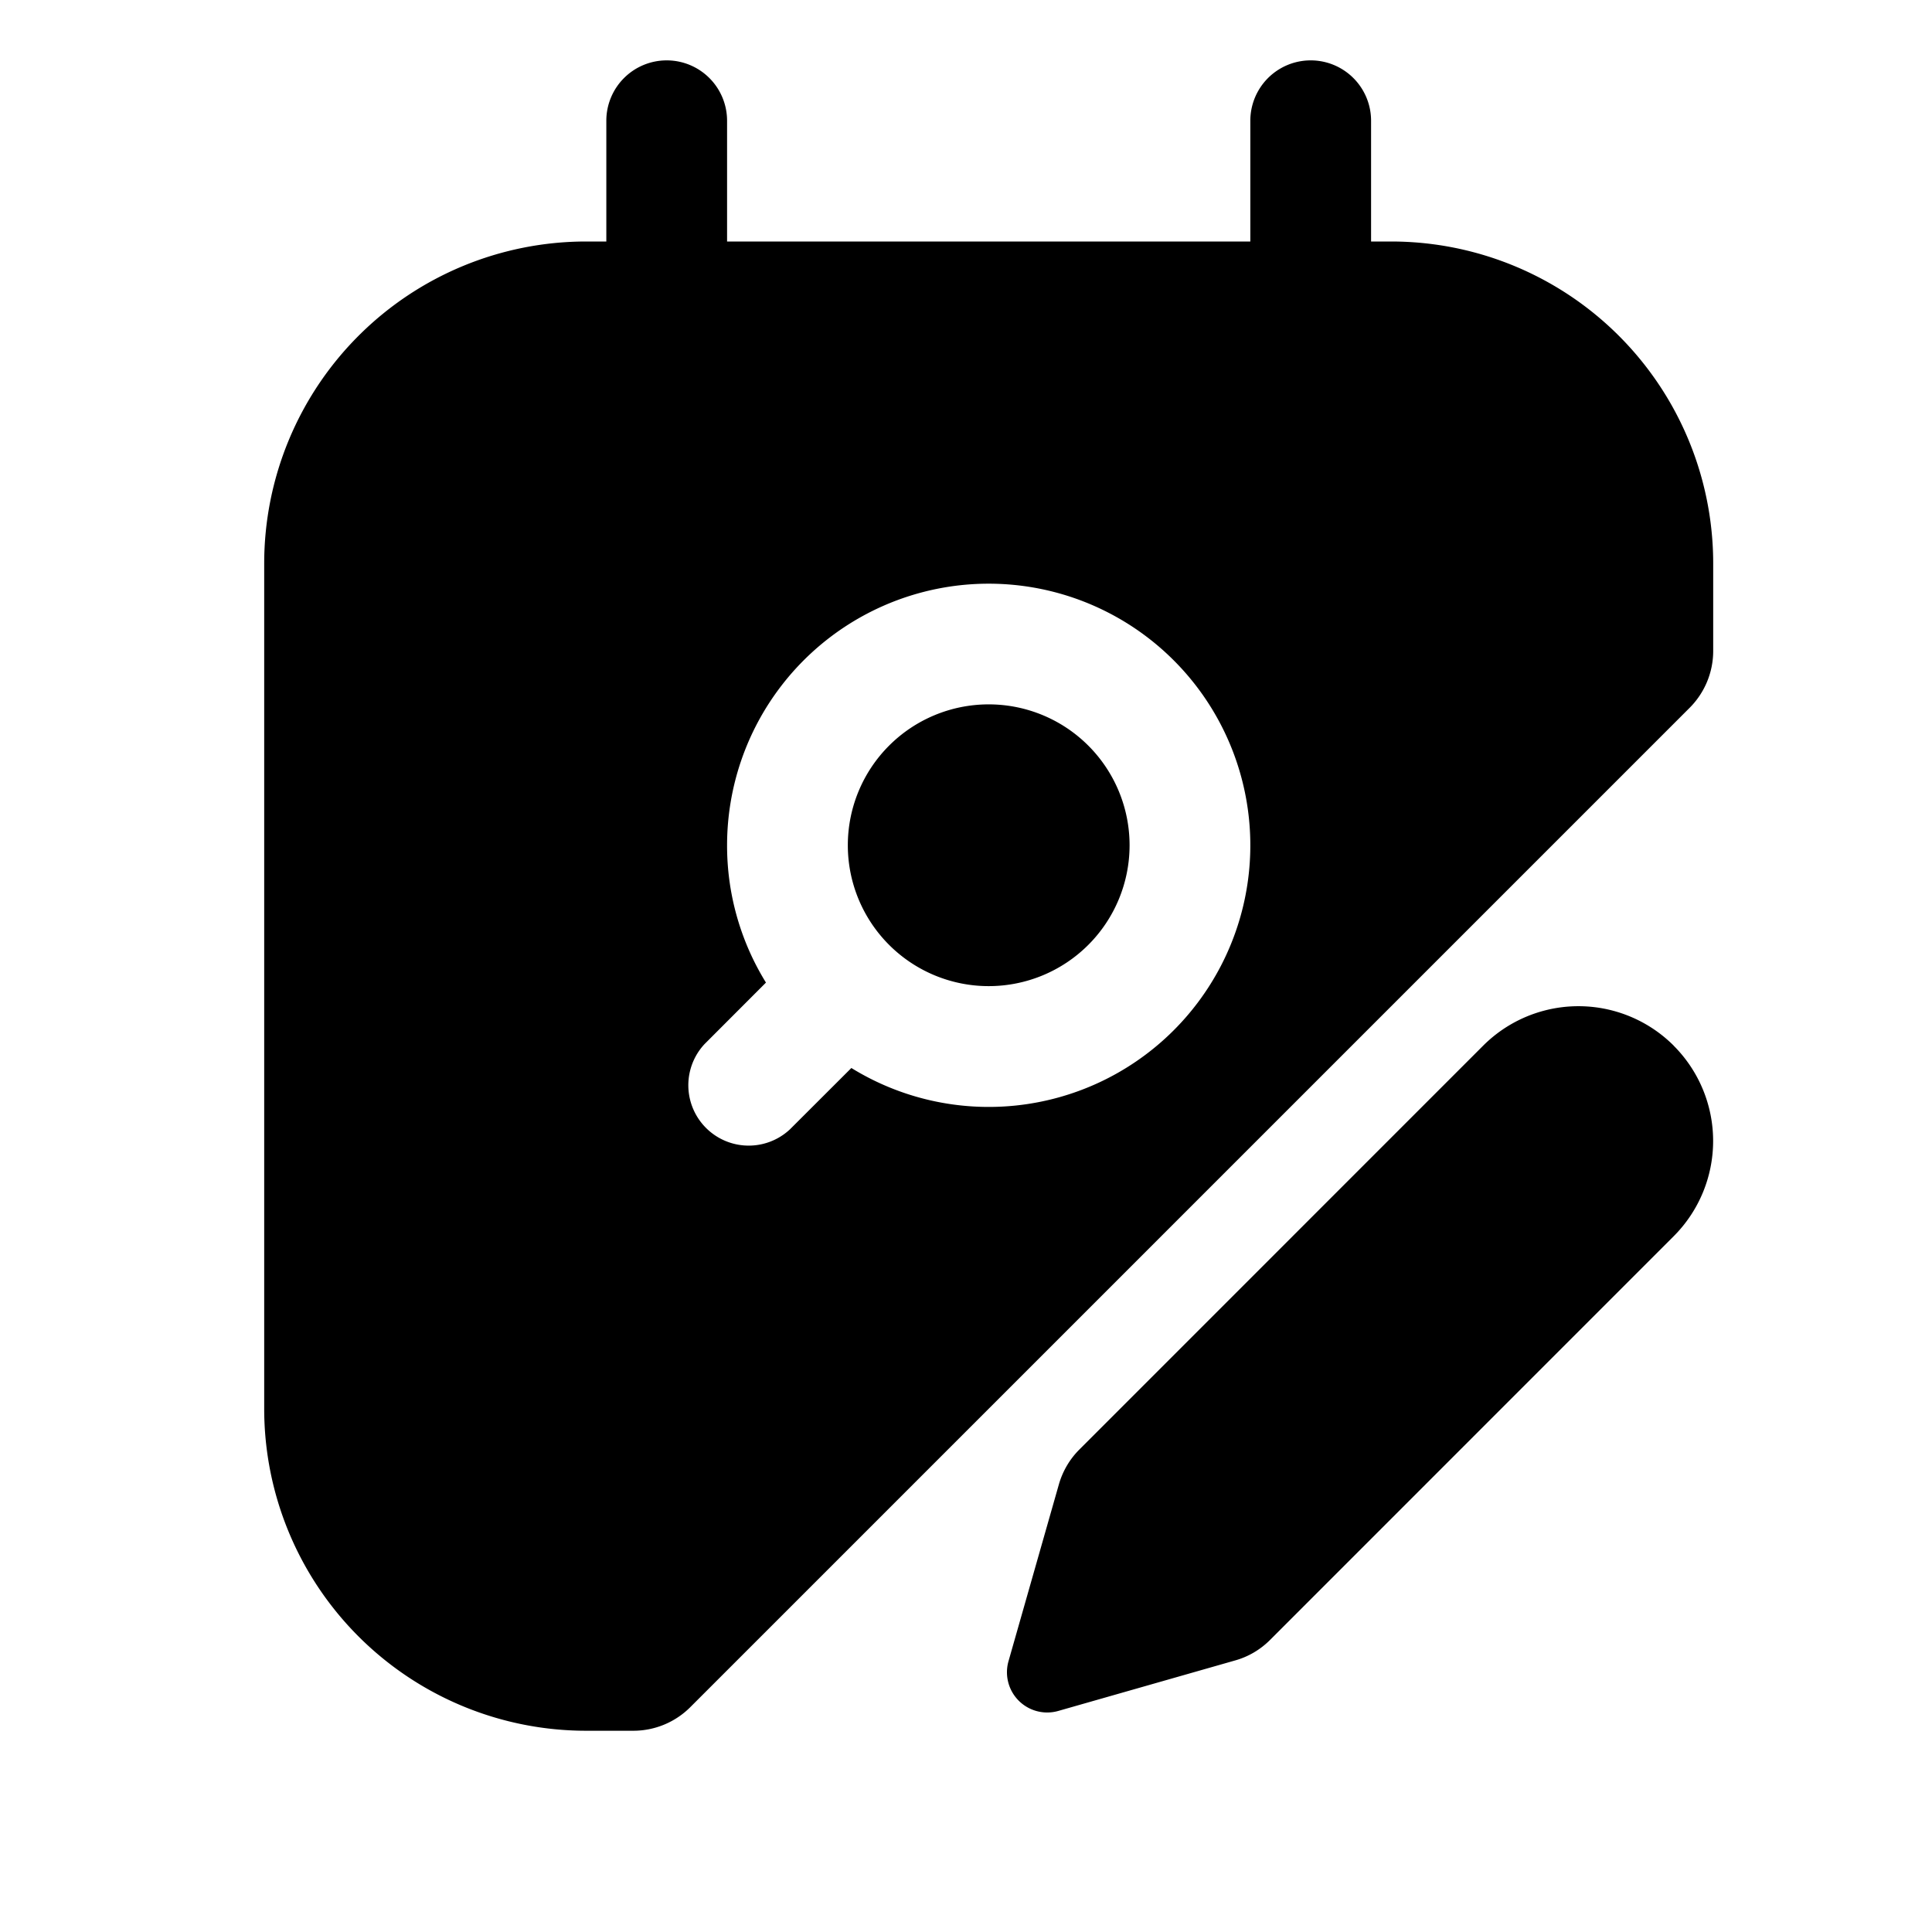 <svg xmlns="http://www.w3.org/2000/svg" width="1em" height="1em" viewBox="0 0 24 24">
  <path fill="currentColor" fill-rule="evenodd" d="M8.282.75a.75.75 0 0 1 .75.75V3h6.5V1.5a.75.75 0 0 1 1.5 0V3h.25a4 4 0 0 1 4 4v1.086a1 1 0 0 1-.293.707L8.575 21.207a1 1 0 0 1-.707.293h-.586a4 4 0 0 1-4-4V7a4 4 0 0 1 4-4h.25V1.5a.75.75 0 0 1 .75-.75Zm.75 9.75a3.25 3.25 0 1 1 1.544 2.767l-.764.763a.75.75 0 0 1-1.06-1.06l.763-.764a3.235 3.235 0 0 1-.483-1.706Zm3.25-1.75a1.75 1.75 0 1 0 0 3.5 1.75 1.75 0 0 0 0-3.5Zm8.51 4.24a1.674 1.674 0 0 0-2.368 0l-5.014 5.015c-.121.12-.209.27-.256.434l-.626 2.197a.5.5 0 0 0 .618.618l2.196-.627c.165-.046.314-.134.435-.255l5.014-5.015a1.674 1.674 0 0 0 0-2.367Z" clip-rule="evenodd"/>
</svg>
